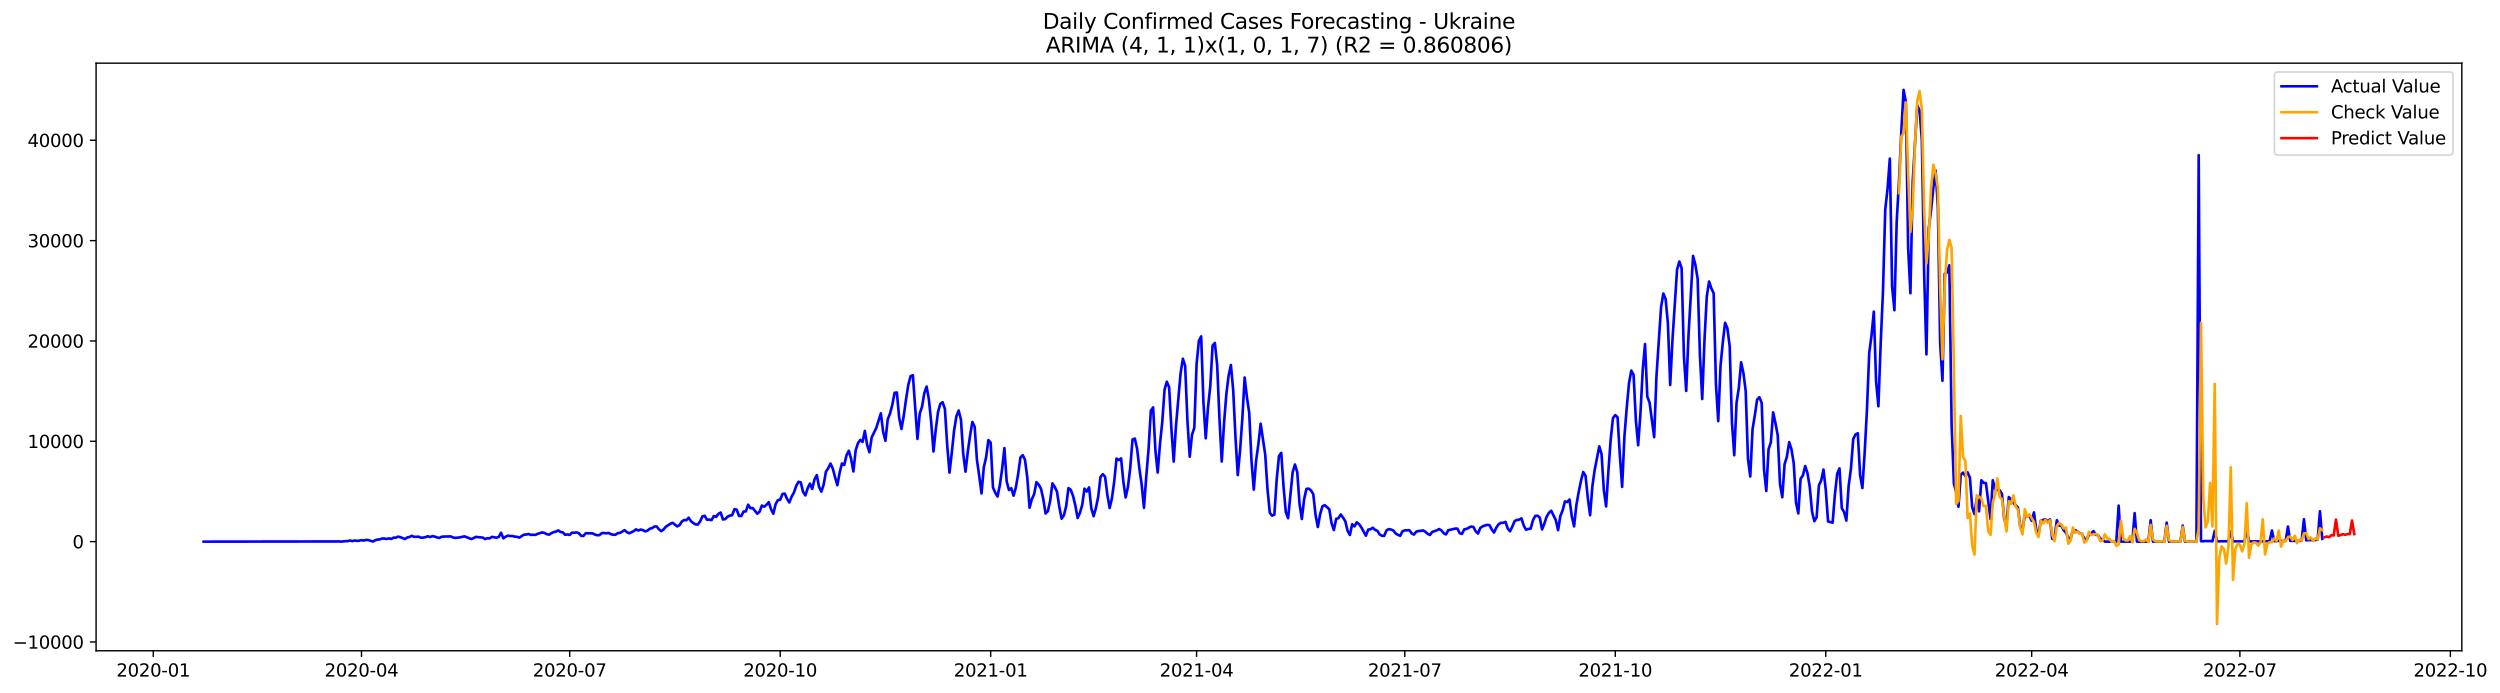 <?xml version="1.0" encoding="utf-8" standalone="no"?>
<!DOCTYPE svg PUBLIC "-//W3C//DTD SVG 1.1//EN"
  "http://www.w3.org/Graphics/SVG/1.1/DTD/svg11.dtd">
<svg xmlns:xlink="http://www.w3.org/1999/xlink" width="1415.208pt" height="392.274pt" viewBox="0 0 1415.208 392.274" xmlns="http://www.w3.org/2000/svg" version="1.1">
 <defs>
  <style type="text/css">*{stroke-linejoin: round; stroke-linecap: butt}</style>
 </defs>
 <g id="figure_1">
  <g id="patch_1">
   <path d="M 0 392.274 
L 1415.208 392.274 
L 1415.208 0 
L 0 0 
z
" style="fill: #ffffff"/>
  </g>
  <g id="axes_1">
   <g id="patch_2">
    <path d="M 54.392 368.396 
L 1393.592 368.396 
L 1393.592 35.755 
L 54.392 35.755 
z
" style="fill: #ffffff"/>
   </g>
   <g id="matplotlib.axis_1">
    <g id="xtick_1">
     <g id="line2d_1">
      <defs>
       <path id="m3afa08ea5e" d="M 0 0 
L 0 3.5 
" style="stroke: #000000; stroke-width: 0.8"/>
      </defs>
      <g>
       <use xlink:href="#m3afa08ea5e" x="86.771" y="368.396" style="stroke: #000000; stroke-width: 0.8"/>
      </g>
     </g>
     <g id="text_1">
      <!-- 2020-01 -->
      <g transform="translate(65.88 382.994)scale(0.1 -0.1)">
       <defs>
        <path id="DejaVuSans-32" d="M 1228 531 
L 3431 531 
L 3431 0 
L 469 0 
L 469 531 
Q 828 903 1448 1529 
Q 2069 2156 2228 2338 
Q 2531 2678 2651 2914 
Q 2772 3150 2772 3378 
Q 2772 3750 2511 3984 
Q 2250 4219 1831 4219 
Q 1534 4219 1204 4116 
Q 875 4013 500 3803 
L 500 4441 
Q 881 4594 1212 4672 
Q 1544 4750 1819 4750 
Q 2544 4750 2975 4387 
Q 3406 4025 3406 3419 
Q 3406 3131 3298 2873 
Q 3191 2616 2906 2266 
Q 2828 2175 2409 1742 
Q 1991 1309 1228 531 
z
" transform="scale(0.016)"/>
        <path id="DejaVuSans-30" d="M 2034 4250 
Q 1547 4250 1301 3770 
Q 1056 3291 1056 2328 
Q 1056 1369 1301 889 
Q 1547 409 2034 409 
Q 2525 409 2770 889 
Q 3016 1369 3016 2328 
Q 3016 3291 2770 3770 
Q 2525 4250 2034 4250 
z
M 2034 4750 
Q 2819 4750 3233 4129 
Q 3647 3509 3647 2328 
Q 3647 1150 3233 529 
Q 2819 -91 2034 -91 
Q 1250 -91 836 529 
Q 422 1150 422 2328 
Q 422 3509 836 4129 
Q 1250 4750 2034 4750 
z
" transform="scale(0.016)"/>
        <path id="DejaVuSans-2d" d="M 313 2009 
L 1997 2009 
L 1997 1497 
L 313 1497 
L 313 2009 
z
" transform="scale(0.016)"/>
        <path id="DejaVuSans-31" d="M 794 531 
L 1825 531 
L 1825 4091 
L 703 3866 
L 703 4441 
L 1819 4666 
L 2450 4666 
L 2450 531 
L 3481 531 
L 3481 0 
L 794 0 
L 794 531 
z
" transform="scale(0.016)"/>
       </defs>
       <use xlink:href="#DejaVuSans-32"/>
       <use xlink:href="#DejaVuSans-30" x="63.623"/>
       <use xlink:href="#DejaVuSans-32" x="127.246"/>
       <use xlink:href="#DejaVuSans-30" x="190.869"/>
       <use xlink:href="#DejaVuSans-2d" x="254.492"/>
       <use xlink:href="#DejaVuSans-30" x="290.576"/>
       <use xlink:href="#DejaVuSans-31" x="354.199"/>
      </g>
     </g>
    </g>
    <g id="xtick_2">
     <g id="line2d_2">
      <g>
       <use xlink:href="#m3afa08ea5e" x="204.631" y="368.396" style="stroke: #000000; stroke-width: 0.8"/>
      </g>
     </g>
     <g id="text_2">
      <!-- 2020-04 -->
      <g transform="translate(183.74 382.994)scale(0.1 -0.1)">
       <defs>
        <path id="DejaVuSans-34" d="M 2419 4116 
L 825 1625 
L 2419 1625 
L 2419 4116 
z
M 2253 4666 
L 3047 4666 
L 3047 1625 
L 3713 1625 
L 3713 1100 
L 3047 1100 
L 3047 0 
L 2419 0 
L 2419 1100 
L 313 1100 
L 313 1709 
L 2253 4666 
z
" transform="scale(0.016)"/>
       </defs>
       <use xlink:href="#DejaVuSans-32"/>
       <use xlink:href="#DejaVuSans-30" x="63.623"/>
       <use xlink:href="#DejaVuSans-32" x="127.246"/>
       <use xlink:href="#DejaVuSans-30" x="190.869"/>
       <use xlink:href="#DejaVuSans-2d" x="254.492"/>
       <use xlink:href="#DejaVuSans-30" x="290.576"/>
       <use xlink:href="#DejaVuSans-34" x="354.199"/>
      </g>
     </g>
    </g>
    <g id="xtick_3">
     <g id="line2d_3">
      <g>
       <use xlink:href="#m3afa08ea5e" x="322.491" y="368.396" style="stroke: #000000; stroke-width: 0.8"/>
      </g>
     </g>
     <g id="text_3">
      <!-- 2020-07 -->
      <g transform="translate(301.6 382.994)scale(0.1 -0.1)">
       <defs>
        <path id="DejaVuSans-37" d="M 525 4666 
L 3525 4666 
L 3525 4397 
L 1831 0 
L 1172 0 
L 2766 4134 
L 525 4134 
L 525 4666 
z
" transform="scale(0.016)"/>
       </defs>
       <use xlink:href="#DejaVuSans-32"/>
       <use xlink:href="#DejaVuSans-30" x="63.623"/>
       <use xlink:href="#DejaVuSans-32" x="127.246"/>
       <use xlink:href="#DejaVuSans-30" x="190.869"/>
       <use xlink:href="#DejaVuSans-2d" x="254.492"/>
       <use xlink:href="#DejaVuSans-30" x="290.576"/>
       <use xlink:href="#DejaVuSans-37" x="354.199"/>
      </g>
     </g>
    </g>
    <g id="xtick_4">
     <g id="line2d_4">
      <g>
       <use xlink:href="#m3afa08ea5e" x="441.646" y="368.396" style="stroke: #000000; stroke-width: 0.8"/>
      </g>
     </g>
     <g id="text_4">
      <!-- 2020-10 -->
      <g transform="translate(420.755 382.994)scale(0.1 -0.1)">
       <use xlink:href="#DejaVuSans-32"/>
       <use xlink:href="#DejaVuSans-30" x="63.623"/>
       <use xlink:href="#DejaVuSans-32" x="127.246"/>
       <use xlink:href="#DejaVuSans-30" x="190.869"/>
       <use xlink:href="#DejaVuSans-2d" x="254.492"/>
       <use xlink:href="#DejaVuSans-31" x="290.576"/>
       <use xlink:href="#DejaVuSans-30" x="354.199"/>
      </g>
     </g>
    </g>
    <g id="xtick_5">
     <g id="line2d_5">
      <g>
       <use xlink:href="#m3afa08ea5e" x="560.801" y="368.396" style="stroke: #000000; stroke-width: 0.8"/>
      </g>
     </g>
     <g id="text_5">
      <!-- 2021-01 -->
      <g transform="translate(539.91 382.994)scale(0.1 -0.1)">
       <use xlink:href="#DejaVuSans-32"/>
       <use xlink:href="#DejaVuSans-30" x="63.623"/>
       <use xlink:href="#DejaVuSans-32" x="127.246"/>
       <use xlink:href="#DejaVuSans-31" x="190.869"/>
       <use xlink:href="#DejaVuSans-2d" x="254.492"/>
       <use xlink:href="#DejaVuSans-30" x="290.576"/>
       <use xlink:href="#DejaVuSans-31" x="354.199"/>
      </g>
     </g>
    </g>
    <g id="xtick_6">
     <g id="line2d_6">
      <g>
       <use xlink:href="#m3afa08ea5e" x="677.366" y="368.396" style="stroke: #000000; stroke-width: 0.8"/>
      </g>
     </g>
     <g id="text_6">
      <!-- 2021-04 -->
      <g transform="translate(656.475 382.994)scale(0.1 -0.1)">
       <use xlink:href="#DejaVuSans-32"/>
       <use xlink:href="#DejaVuSans-30" x="63.623"/>
       <use xlink:href="#DejaVuSans-32" x="127.246"/>
       <use xlink:href="#DejaVuSans-31" x="190.869"/>
       <use xlink:href="#DejaVuSans-2d" x="254.492"/>
       <use xlink:href="#DejaVuSans-30" x="290.576"/>
       <use xlink:href="#DejaVuSans-34" x="354.199"/>
      </g>
     </g>
    </g>
    <g id="xtick_7">
     <g id="line2d_7">
      <g>
       <use xlink:href="#m3afa08ea5e" x="795.226" y="368.396" style="stroke: #000000; stroke-width: 0.8"/>
      </g>
     </g>
     <g id="text_7">
      <!-- 2021-07 -->
      <g transform="translate(774.335 382.994)scale(0.1 -0.1)">
       <use xlink:href="#DejaVuSans-32"/>
       <use xlink:href="#DejaVuSans-30" x="63.623"/>
       <use xlink:href="#DejaVuSans-32" x="127.246"/>
       <use xlink:href="#DejaVuSans-31" x="190.869"/>
       <use xlink:href="#DejaVuSans-2d" x="254.492"/>
       <use xlink:href="#DejaVuSans-30" x="290.576"/>
       <use xlink:href="#DejaVuSans-37" x="354.199"/>
      </g>
     </g>
    </g>
    <g id="xtick_8">
     <g id="line2d_8">
      <g>
       <use xlink:href="#m3afa08ea5e" x="914.381" y="368.396" style="stroke: #000000; stroke-width: 0.8"/>
      </g>
     </g>
     <g id="text_8">
      <!-- 2021-10 -->
      <g transform="translate(893.49 382.994)scale(0.1 -0.1)">
       <use xlink:href="#DejaVuSans-32"/>
       <use xlink:href="#DejaVuSans-30" x="63.623"/>
       <use xlink:href="#DejaVuSans-32" x="127.246"/>
       <use xlink:href="#DejaVuSans-31" x="190.869"/>
       <use xlink:href="#DejaVuSans-2d" x="254.492"/>
       <use xlink:href="#DejaVuSans-31" x="290.576"/>
       <use xlink:href="#DejaVuSans-30" x="354.199"/>
      </g>
     </g>
    </g>
    <g id="xtick_9">
     <g id="line2d_9">
      <g>
       <use xlink:href="#m3afa08ea5e" x="1033.536" y="368.396" style="stroke: #000000; stroke-width: 0.8"/>
      </g>
     </g>
     <g id="text_9">
      <!-- 2022-01 -->
      <g transform="translate(1012.645 382.994)scale(0.1 -0.1)">
       <use xlink:href="#DejaVuSans-32"/>
       <use xlink:href="#DejaVuSans-30" x="63.623"/>
       <use xlink:href="#DejaVuSans-32" x="127.246"/>
       <use xlink:href="#DejaVuSans-32" x="190.869"/>
       <use xlink:href="#DejaVuSans-2d" x="254.492"/>
       <use xlink:href="#DejaVuSans-30" x="290.576"/>
       <use xlink:href="#DejaVuSans-31" x="354.199"/>
      </g>
     </g>
    </g>
    <g id="xtick_10">
     <g id="line2d_10">
      <g>
       <use xlink:href="#m3afa08ea5e" x="1150.101" y="368.396" style="stroke: #000000; stroke-width: 0.8"/>
      </g>
     </g>
     <g id="text_10">
      <!-- 2022-04 -->
      <g transform="translate(1129.21 382.994)scale(0.1 -0.1)">
       <use xlink:href="#DejaVuSans-32"/>
       <use xlink:href="#DejaVuSans-30" x="63.623"/>
       <use xlink:href="#DejaVuSans-32" x="127.246"/>
       <use xlink:href="#DejaVuSans-32" x="190.869"/>
       <use xlink:href="#DejaVuSans-2d" x="254.492"/>
       <use xlink:href="#DejaVuSans-30" x="290.576"/>
       <use xlink:href="#DejaVuSans-34" x="354.199"/>
      </g>
     </g>
    </g>
    <g id="xtick_11">
     <g id="line2d_11">
      <g>
       <use xlink:href="#m3afa08ea5e" x="1267.961" y="368.396" style="stroke: #000000; stroke-width: 0.8"/>
      </g>
     </g>
     <g id="text_11">
      <!-- 2022-07 -->
      <g transform="translate(1247.07 382.994)scale(0.1 -0.1)">
       <use xlink:href="#DejaVuSans-32"/>
       <use xlink:href="#DejaVuSans-30" x="63.623"/>
       <use xlink:href="#DejaVuSans-32" x="127.246"/>
       <use xlink:href="#DejaVuSans-32" x="190.869"/>
       <use xlink:href="#DejaVuSans-2d" x="254.492"/>
       <use xlink:href="#DejaVuSans-30" x="290.576"/>
       <use xlink:href="#DejaVuSans-37" x="354.199"/>
      </g>
     </g>
    </g>
    <g id="xtick_12">
     <g id="line2d_12">
      <g>
       <use xlink:href="#m3afa08ea5e" x="1387.116" y="368.396" style="stroke: #000000; stroke-width: 0.8"/>
      </g>
     </g>
     <g id="text_12">
      <!-- 2022-10 -->
      <g transform="translate(1366.225 382.994)scale(0.1 -0.1)">
       <use xlink:href="#DejaVuSans-32"/>
       <use xlink:href="#DejaVuSans-30" x="63.623"/>
       <use xlink:href="#DejaVuSans-32" x="127.246"/>
       <use xlink:href="#DejaVuSans-32" x="190.869"/>
       <use xlink:href="#DejaVuSans-2d" x="254.492"/>
       <use xlink:href="#DejaVuSans-31" x="290.576"/>
       <use xlink:href="#DejaVuSans-30" x="354.199"/>
      </g>
     </g>
    </g>
   </g>
   <g id="matplotlib.axis_2">
    <g id="ytick_1">
     <g id="line2d_13">
      <defs>
       <path id="m41de163607" d="M 0 0 
L -3.5 0 
" style="stroke: #000000; stroke-width: 0.8"/>
      </defs>
      <g>
       <use xlink:href="#m41de163607" x="54.392" y="363.414" style="stroke: #000000; stroke-width: 0.8"/>
      </g>
     </g>
     <g id="text_13">
      <!-- −10000 -->
      <g transform="translate(7.2 367.213)scale(0.1 -0.1)">
       <defs>
        <path id="DejaVuSans-2212" d="M 678 2272 
L 4684 2272 
L 4684 1741 
L 678 1741 
L 678 2272 
z
" transform="scale(0.016)"/>
       </defs>
       <use xlink:href="#DejaVuSans-2212"/>
       <use xlink:href="#DejaVuSans-31" x="83.789"/>
       <use xlink:href="#DejaVuSans-30" x="147.412"/>
       <use xlink:href="#DejaVuSans-30" x="211.035"/>
       <use xlink:href="#DejaVuSans-30" x="274.658"/>
       <use xlink:href="#DejaVuSans-30" x="338.281"/>
      </g>
     </g>
    </g>
    <g id="ytick_2">
     <g id="line2d_14">
      <g>
       <use xlink:href="#m41de163607" x="54.392" y="306.612" style="stroke: #000000; stroke-width: 0.8"/>
      </g>
     </g>
     <g id="text_14">
      <!-- 0 -->
      <g transform="translate(41.03 310.411)scale(0.1 -0.1)">
       <use xlink:href="#DejaVuSans-30"/>
      </g>
     </g>
    </g>
    <g id="ytick_3">
     <g id="line2d_15">
      <g>
       <use xlink:href="#m41de163607" x="54.392" y="249.809" style="stroke: #000000; stroke-width: 0.8"/>
      </g>
     </g>
     <g id="text_15">
      <!-- 10000 -->
      <g transform="translate(15.58 253.608)scale(0.1 -0.1)">
       <use xlink:href="#DejaVuSans-31"/>
       <use xlink:href="#DejaVuSans-30" x="63.623"/>
       <use xlink:href="#DejaVuSans-30" x="127.246"/>
       <use xlink:href="#DejaVuSans-30" x="190.869"/>
       <use xlink:href="#DejaVuSans-30" x="254.492"/>
      </g>
     </g>
    </g>
    <g id="ytick_4">
     <g id="line2d_16">
      <g>
       <use xlink:href="#m41de163607" x="54.392" y="193.007" style="stroke: #000000; stroke-width: 0.8"/>
      </g>
     </g>
     <g id="text_16">
      <!-- 20000 -->
      <g transform="translate(15.58 196.806)scale(0.1 -0.1)">
       <use xlink:href="#DejaVuSans-32"/>
       <use xlink:href="#DejaVuSans-30" x="63.623"/>
       <use xlink:href="#DejaVuSans-30" x="127.246"/>
       <use xlink:href="#DejaVuSans-30" x="190.869"/>
       <use xlink:href="#DejaVuSans-30" x="254.492"/>
      </g>
     </g>
    </g>
    <g id="ytick_5">
     <g id="line2d_17">
      <g>
       <use xlink:href="#m41de163607" x="54.392" y="136.204" style="stroke: #000000; stroke-width: 0.8"/>
      </g>
     </g>
     <g id="text_17">
      <!-- 30000 -->
      <g transform="translate(15.58 140.003)scale(0.1 -0.1)">
       <defs>
        <path id="DejaVuSans-33" d="M 2597 2516 
Q 3050 2419 3304 2112 
Q 3559 1806 3559 1356 
Q 3559 666 3084 287 
Q 2609 -91 1734 -91 
Q 1441 -91 1130 -33 
Q 819 25 488 141 
L 488 750 
Q 750 597 1062 519 
Q 1375 441 1716 441 
Q 2309 441 2620 675 
Q 2931 909 2931 1356 
Q 2931 1769 2642 2001 
Q 2353 2234 1838 2234 
L 1294 2234 
L 1294 2753 
L 1863 2753 
Q 2328 2753 2575 2939 
Q 2822 3125 2822 3475 
Q 2822 3834 2567 4026 
Q 2313 4219 1838 4219 
Q 1578 4219 1281 4162 
Q 984 4106 628 3988 
L 628 4550 
Q 988 4650 1302 4700 
Q 1616 4750 1894 4750 
Q 2613 4750 3031 4423 
Q 3450 4097 3450 3541 
Q 3450 3153 3228 2886 
Q 3006 2619 2597 2516 
z
" transform="scale(0.016)"/>
       </defs>
       <use xlink:href="#DejaVuSans-33"/>
       <use xlink:href="#DejaVuSans-30" x="63.623"/>
       <use xlink:href="#DejaVuSans-30" x="127.246"/>
       <use xlink:href="#DejaVuSans-30" x="190.869"/>
       <use xlink:href="#DejaVuSans-30" x="254.492"/>
      </g>
     </g>
    </g>
    <g id="ytick_6">
     <g id="line2d_18">
      <g>
       <use xlink:href="#m41de163607" x="54.392" y="79.402" style="stroke: #000000; stroke-width: 0.8"/>
      </g>
     </g>
     <g id="text_18">
      <!-- 40000 -->
      <g transform="translate(15.58 83.201)scale(0.1 -0.1)">
       <use xlink:href="#DejaVuSans-34"/>
       <use xlink:href="#DejaVuSans-30" x="63.623"/>
       <use xlink:href="#DejaVuSans-30" x="127.246"/>
       <use xlink:href="#DejaVuSans-30" x="190.869"/>
       <use xlink:href="#DejaVuSans-30" x="254.492"/>
      </g>
     </g>
    </g>
   </g>
   <g id="line2d_19">
    <path d="M 115.265 306.612 
L 190.384 306.509 
L 191.68 306.464 
L 192.975 306.612 
L 195.565 306.339 
L 196.86 306.322 
L 198.155 305.964 
L 199.451 306.35 
L 200.746 305.936 
L 202.041 306.197 
L 203.336 306.061 
L 204.631 305.765 
L 205.926 306.027 
L 207.222 305.618 
L 208.517 305.743 
L 211.107 306.549 
L 212.402 305.799 
L 213.697 305.442 
L 214.993 305.339 
L 216.288 304.845 
L 217.583 304.862 
L 218.878 305.101 
L 220.173 304.766 
L 221.468 305.078 
L 222.764 304.385 
L 224.059 304.357 
L 225.354 303.766 
L 226.649 304.09 
L 229.239 305.129 
L 230.535 304.254 
L 231.83 303.959 
L 233.125 303.329 
L 234.42 303.902 
L 237.01 303.817 
L 238.306 304.385 
L 239.601 304.334 
L 240.896 304.022 
L 242.191 303.544 
L 243.486 304.027 
L 244.781 303.488 
L 246.077 303.76 
L 247.372 304.237 
L 248.667 304.533 
L 249.962 303.845 
L 251.257 303.732 
L 253.848 303.686 
L 255.143 303.647 
L 256.438 304.249 
L 257.733 304.482 
L 260.323 304.215 
L 262.914 303.613 
L 266.799 305.135 
L 268.094 304.601 
L 269.389 303.908 
L 270.685 304.101 
L 273.275 304.306 
L 274.57 305.141 
L 275.865 304.686 
L 277.16 304.788 
L 278.456 303.902 
L 281.046 304.379 
L 282.341 303.953 
L 283.636 301.556 
L 284.931 304.72 
L 286.227 303.828 
L 287.522 303.226 
L 288.817 303.425 
L 290.112 303.436 
L 291.407 303.783 
L 292.702 303.897 
L 293.998 304.328 
L 296.588 302.687 
L 297.883 302.584 
L 299.178 302.283 
L 300.473 302.783 
L 301.769 302.721 
L 303.064 302.789 
L 304.359 302.198 
L 306.949 301.375 
L 308.244 301.727 
L 309.54 302.374 
L 310.835 302.664 
L 312.13 301.812 
L 313.425 301.21 
L 314.72 300.92 
L 316.015 300.244 
L 317.311 301.176 
L 318.606 301.363 
L 319.901 302.738 
L 321.196 302.545 
L 322.491 302.806 
L 323.786 301.517 
L 325.082 301.59 
L 326.377 301.369 
L 327.672 301.84 
L 328.967 303.289 
L 330.262 303.38 
L 331.557 301.869 
L 335.443 301.926 
L 336.738 302.601 
L 338.033 302.988 
L 339.328 302.942 
L 340.624 301.795 
L 341.919 301.721 
L 343.214 301.92 
L 344.509 301.687 
L 345.804 302.386 
L 347.099 302.692 
L 348.395 302.709 
L 349.69 301.835 
L 350.985 301.647 
L 353.575 300.114 
L 354.87 301.25 
L 356.165 301.869 
L 358.756 300.659 
L 360.051 299.67 
L 361.346 300.341 
L 362.641 299.767 
L 363.936 300.068 
L 365.232 300.818 
L 366.527 300.369 
L 367.822 299.29 
L 369.117 298.966 
L 370.412 298.074 
L 371.707 298 
L 373.003 299.608 
L 374.298 300.676 
L 375.593 299.733 
L 376.888 298.199 
L 379.478 296.495 
L 380.774 295.944 
L 383.364 297.995 
L 384.659 297.262 
L 385.954 295.223 
L 387.249 294.388 
L 388.545 294.467 
L 389.84 293.042 
L 391.135 295.013 
L 392.43 296.075 
L 393.725 296.87 
L 395.02 296.933 
L 396.316 295.194 
L 397.611 292.36 
L 398.906 291.962 
L 400.201 294.234 
L 401.496 294.104 
L 402.791 294.416 
L 404.087 292.104 
L 405.382 292.599 
L 406.677 290.883 
L 407.972 290.156 
L 409.267 294.087 
L 410.562 293.814 
L 411.858 292.468 
L 413.153 291.86 
L 414.448 291.644 
L 415.743 288.282 
L 417.038 288.52 
L 418.333 292.048 
L 419.629 292.087 
L 420.924 289.577 
L 422.219 289.48 
L 423.514 285.714 
L 424.809 287.696 
L 426.104 287.611 
L 428.695 290.815 
L 429.99 289.628 
L 431.285 286.174 
L 432.58 286.856 
L 433.875 285.794 
L 435.171 284.26 
L 436.466 288.247 
L 437.761 290.821 
L 439.056 285.424 
L 440.351 283.113 
L 441.646 282.874 
L 442.942 279.625 
L 444.237 279.432 
L 445.532 282.397 
L 446.827 284.43 
L 448.122 281.153 
L 449.417 278.852 
L 450.712 275.115 
L 452.008 272.752 
L 453.303 273.093 
L 454.598 278.438 
L 455.893 280.448 
L 457.188 276.444 
L 458.483 273.78 
L 459.779 276.734 
L 461.074 271.366 
L 462.369 268.957 
L 463.664 275.683 
L 464.959 278.29 
L 466.254 274.348 
L 467.55 266.992 
L 468.845 265.032 
L 470.14 262.419 
L 471.435 265.288 
L 472.73 270.224 
L 474.025 274.66 
L 475.321 267.503 
L 476.616 262.363 
L 477.911 263.209 
L 479.206 257.716 
L 480.501 255.16 
L 481.796 259.789 
L 483.092 266.884 
L 484.387 254.831 
L 485.682 250.894 
L 486.977 249.025 
L 488.272 250.178 
L 489.567 243.942 
L 490.863 251.814 
L 492.158 256.012 
L 493.453 247.588 
L 496.043 242.243 
L 498.634 233.99 
L 499.929 244.47 
L 501.224 249.537 
L 502.519 237.443 
L 503.814 234.109 
L 505.109 229.19 
L 506.405 222.351 
L 507.7 222.18 
L 508.995 236.375 
L 510.29 242.84 
L 511.585 235.461 
L 512.88 226.157 
L 514.176 217.869 
L 515.471 212.922 
L 516.766 212.405 
L 519.356 248.457 
L 520.651 234.052 
L 521.947 230.252 
L 523.242 222.476 
L 524.537 218.818 
L 525.832 226.196 
L 527.127 238.858 
L 528.422 255.575 
L 529.718 243.243 
L 531.013 233.126 
L 532.308 228.588 
L 533.603 227.696 
L 534.898 231.524 
L 536.193 252.053 
L 537.489 267.549 
L 538.784 256.398 
L 540.079 243.805 
L 541.374 235.756 
L 542.669 232.394 
L 543.964 237.432 
L 545.259 256.836 
L 546.555 266.975 
L 547.85 255.779 
L 549.145 246.56 
L 550.44 238.869 
L 551.735 241.527 
L 553.03 260.409 
L 554.326 269.417 
L 555.621 279.295 
L 556.916 264.566 
L 558.211 258.875 
L 559.506 249.145 
L 560.801 250.616 
L 562.097 275.933 
L 563.392 278.886 
L 564.687 281.085 
L 565.982 274.66 
L 567.277 265.566 
L 568.572 253.672 
L 569.868 272.542 
L 571.163 277.398 
L 572.458 276.381 
L 573.753 280.568 
L 575.048 275.978 
L 576.343 268.469 
L 577.639 258.983 
L 578.934 257.648 
L 580.229 260.312 
L 581.524 270.269 
L 582.819 287.401 
L 584.114 282.579 
L 585.41 279.75 
L 586.705 272.951 
L 588 274.354 
L 589.295 276.711 
L 590.59 282.516 
L 591.885 290.667 
L 593.181 289.355 
L 594.476 283.59 
L 595.771 273.604 
L 597.066 275.637 
L 598.361 278.404 
L 599.656 286.998 
L 600.952 293.621 
L 602.247 291.667 
L 603.542 286.521 
L 604.837 276.319 
L 606.132 277.262 
L 607.427 280.721 
L 608.723 286.106 
L 610.018 293.229 
L 611.313 290.326 
L 612.608 285.907 
L 613.903 276.654 
L 615.198 278.239 
L 616.494 275.921 
L 617.789 287.804 
L 619.084 292.184 
L 620.379 287.606 
L 621.674 281.136 
L 622.969 270.025 
L 624.265 268.429 
L 625.56 269.843 
L 626.855 280.125 
L 628.15 287.554 
L 629.445 282.039 
L 630.74 272.587 
L 632.036 259.591 
L 633.331 260.409 
L 634.626 259.483 
L 635.921 272.769 
L 637.216 281.585 
L 638.511 275.598 
L 639.807 264.839 
L 641.102 248.792 
L 642.397 248.259 
L 643.692 254.03 
L 644.987 265.237 
L 646.282 274.348 
L 647.577 287.503 
L 648.873 269.804 
L 650.168 254.427 
L 651.463 232.513 
L 652.758 230.633 
L 654.053 254.865 
L 655.348 267.52 
L 656.644 251.343 
L 657.939 238.897 
L 659.234 220.596 
L 660.529 216.086 
L 661.824 219.272 
L 663.119 242.828 
L 664.415 261.272 
L 665.71 240.925 
L 668.3 211.399 
L 669.595 203.083 
L 670.89 207.06 
L 672.186 238.216 
L 673.481 258.511 
L 674.776 246.128 
L 676.071 242.169 
L 677.366 206.179 
L 678.661 192.99 
L 679.957 190.417 
L 681.252 227.895 
L 682.547 248.105 
L 683.842 230.508 
L 685.137 218.369 
L 686.432 195.586 
L 687.728 194.148 
L 689.023 206.713 
L 690.318 237.097 
L 691.613 261.255 
L 692.908 239.534 
L 694.203 223.243 
L 695.499 212.587 
L 696.794 206.628 
L 698.089 220.817 
L 699.384 247.497 
L 700.679 268.952 
L 701.974 255.149 
L 703.27 236.818 
L 704.565 213.7 
L 705.86 224.816 
L 707.155 233.672 
L 708.45 260.84 
L 709.745 277.165 
L 711.041 260.96 
L 712.336 251.462 
L 713.631 239.869 
L 716.221 257.353 
L 717.516 276.978 
L 718.812 290.258 
L 720.107 291.906 
L 721.402 291.309 
L 722.697 271.627 
L 723.992 258.165 
L 725.287 256.393 
L 726.583 275.365 
L 727.878 289.889 
L 729.173 293.354 
L 731.763 267.225 
L 733.058 262.953 
L 734.354 267.31 
L 735.649 285.322 
L 736.944 293.774 
L 738.239 282.635 
L 739.534 276.739 
L 740.829 276.592 
L 742.124 277.586 
L 743.42 279.744 
L 744.715 291.519 
L 746.01 298.336 
L 747.305 291.105 
L 748.6 286.612 
L 749.895 285.953 
L 752.486 288.265 
L 753.781 296.166 
L 755.076 300.045 
L 756.371 293.729 
L 757.666 293.348 
L 758.962 291.235 
L 760.257 293.019 
L 761.552 295.075 
L 762.847 300.505 
L 764.142 302.823 
L 765.437 296.751 
L 766.733 297.972 
L 768.028 295.683 
L 769.323 296.688 
L 770.618 298.523 
L 773.208 303.255 
L 774.504 299.812 
L 775.799 299.608 
L 777.094 298.728 
L 778.389 299.92 
L 779.684 300.483 
L 780.979 302.505 
L 782.275 303.277 
L 783.57 303.357 
L 784.865 300.216 
L 786.16 299.523 
L 787.455 299.773 
L 788.75 300.312 
L 790.046 301.96 
L 791.341 302.766 
L 792.636 303.311 
L 793.931 300.693 
L 795.226 300.25 
L 797.817 300.131 
L 799.112 301.92 
L 800.407 302.624 
L 801.702 300.971 
L 802.997 300.579 
L 804.292 300.511 
L 805.588 300.238 
L 806.883 301.034 
L 808.178 302.187 
L 809.473 302.834 
L 810.768 301.091 
L 813.359 300.233 
L 814.654 299.494 
L 815.949 300.267 
L 817.244 301.857 
L 818.539 302.539 
L 819.834 300.17 
L 823.72 299.239 
L 825.015 299.244 
L 826.31 301.835 
L 827.605 302.215 
L 828.901 299.642 
L 830.196 299.415 
L 832.786 298.035 
L 834.081 298.324 
L 835.376 300.795 
L 836.671 302.045 
L 837.967 298.852 
L 839.262 297.978 
L 840.557 297.478 
L 841.852 297.137 
L 843.147 297.256 
L 844.442 299.716 
L 845.738 301.465 
L 847.033 298.693 
L 848.328 296.756 
L 849.623 296.001 
L 850.918 295.939 
L 852.213 295.444 
L 853.509 299.176 
L 854.804 300.772 
L 856.099 298.097 
L 857.394 294.973 
L 858.689 294.348 
L 859.984 294.172 
L 861.28 293.445 
L 862.575 297.58 
L 863.87 299.858 
L 865.165 299.426 
L 866.46 299.279 
L 867.755 294.587 
L 869.051 292.076 
L 870.346 291.911 
L 871.641 293.013 
L 872.936 299.705 
L 874.231 296.416 
L 875.526 292.479 
L 876.822 290.304 
L 878.117 289.122 
L 880.707 294.445 
L 882.002 300.125 
L 883.297 292.059 
L 884.593 288.872 
L 885.888 283.834 
L 887.183 284.186 
L 888.478 282.777 
L 889.773 292.326 
L 891.068 297.966 
L 892.364 285.936 
L 893.659 278.563 
L 894.954 272.246 
L 896.249 267.191 
L 897.544 269.327 
L 898.839 282.005 
L 900.135 291.656 
L 901.43 275.132 
L 902.725 265.987 
L 905.315 252.678 
L 906.61 257.052 
L 907.906 277.472 
L 909.201 286.663 
L 910.496 266.447 
L 911.791 248.645 
L 913.086 236.659 
L 914.381 235.024 
L 915.677 236.199 
L 916.972 257.904 
L 918.267 275.643 
L 919.562 247.02 
L 920.857 230.974 
L 922.152 216.898 
L 923.448 209.78 
L 924.743 212.195 
L 926.038 237.869 
L 927.333 252.053 
L 928.628 234.064 
L 929.923 209.479 
L 931.218 194.762 
L 932.514 224.487 
L 933.809 227.997 
L 936.399 247.452 
L 937.694 212.978 
L 940.285 174.046 
L 941.58 166.19 
L 942.875 169.269 
L 944.17 183.004 
L 945.465 217.903 
L 946.76 192.371 
L 949.351 152.694 
L 950.646 148.053 
L 951.941 151.848 
L 953.236 201.573 
L 954.531 221.311 
L 955.827 189.962 
L 958.417 144.855 
L 959.712 149.803 
L 961.007 157.857 
L 962.302 201.209 
L 963.598 225.89 
L 964.893 192.16 
L 966.188 167.758 
L 967.483 159.368 
L 968.778 163.242 
L 970.073 165.969 
L 971.369 217.472 
L 972.664 238.381 
L 973.959 207.128 
L 975.254 193.694 
L 976.549 182.725 
L 977.844 185.787 
L 979.14 195.995 
L 980.435 239.267 
L 981.73 257.693 
L 983.025 228.077 
L 984.32 219.545 
L 985.615 205.089 
L 986.911 211.172 
L 988.206 221.255 
L 989.501 259.778 
L 990.796 269.724 
L 992.091 242.925 
L 993.386 235.035 
L 994.682 226.162 
L 995.977 224.867 
L 997.272 228.19 
L 998.567 265.651 
L 999.862 277.955 
L 1001.157 254.325 
L 1002.453 250.406 
L 1003.748 233.427 
L 1005.043 239.488 
L 1006.338 246.367 
L 1007.633 274.115 
L 1008.928 281.488 
L 1010.224 262.783 
L 1011.519 258.551 
L 1012.814 250.275 
L 1014.109 254.268 
L 1015.404 262.272 
L 1016.699 284.521 
L 1017.995 290.627 
L 1019.29 270.934 
L 1020.585 269.185 
L 1021.88 263.822 
L 1023.175 267.827 
L 1024.47 275.649 
L 1025.765 289.639 
L 1027.061 295.035 
L 1028.356 292.871 
L 1029.651 274.711 
L 1030.946 272.025 
L 1032.241 265.799 
L 1033.536 277.239 
L 1034.832 295.206 
L 1037.422 295.882 
L 1038.717 279.852 
L 1040.012 268.162 
L 1041.307 265.123 
L 1042.603 287.645 
L 1043.898 289.883 
L 1045.193 294.683 
L 1046.488 275.041 
L 1047.783 265.339 
L 1049.078 248.508 
L 1050.374 245.935 
L 1051.669 245.271 
L 1052.964 268.94 
L 1054.259 276.273 
L 1055.554 256.336 
L 1056.849 231.956 
L 1058.145 199.704 
L 1059.44 189.928 
L 1060.735 176.432 
L 1062.03 215.989 
L 1063.325 229.979 
L 1064.62 194.665 
L 1065.916 164.941 
L 1067.211 118.573 
L 1068.506 106.871 
L 1069.801 89.791 
L 1071.096 162.265 
L 1072.391 175.608 
L 1073.687 125.349 
L 1074.982 102.736 
L 1076.277 75.17 
L 1077.572 50.876 
L 1078.867 57.612 
L 1080.162 140.146 
L 1081.458 166.02 
L 1082.753 102.696 
L 1085.343 59.651 
L 1086.638 62.548 
L 1087.933 79.271 
L 1089.229 155.21 
L 1090.524 200.596 
L 1091.819 129.297 
L 1093.114 119.311 
L 1094.409 106.514 
L 1095.704 96.482 
L 1097 117.187 
L 1098.295 194.438 
L 1099.59 215.54 
L 1100.885 154.949 
L 1102.18 154.273 
L 1103.475 150.189 
L 1104.771 240.357 
L 1106.066 273.871 
L 1107.361 278.534 
L 1108.656 286.839 
L 1109.951 268.741 
L 1111.246 267.537 
L 1112.542 269.486 
L 1113.837 267.412 
L 1115.132 270.429 
L 1116.427 287.123 
L 1117.722 291.008 
L 1119.017 282.005 
L 1120.312 289.446 
L 1121.608 271.894 
L 1122.903 273.337 
L 1124.198 273.473 
L 1126.788 293.797 
L 1128.083 271.849 
L 1129.379 276.91 
L 1130.674 277.393 
L 1131.969 277.466 
L 1133.264 279.557 
L 1134.559 293.894 
L 1135.854 296.779 
L 1137.15 281.38 
L 1138.445 282.635 
L 1139.74 284.714 
L 1142.33 287.265 
L 1143.625 297.938 
L 1144.921 299.591 
L 1146.216 291.644 
L 1147.511 292.269 
L 1148.806 292.082 
L 1150.101 294.791 
L 1151.396 290.054 
L 1152.692 299.881 
L 1153.987 302.312 
L 1155.282 294.689 
L 1157.872 293.967 
L 1159.167 295.109 
L 1160.463 294.019 
L 1161.758 305.095 
L 1163.053 304.243 
L 1164.348 294.484 
L 1165.643 297.495 
L 1166.938 297.665 
L 1168.234 300.17 
L 1169.529 301.647 
L 1170.824 304.413 
L 1172.119 304.885 
L 1173.414 300.466 
L 1174.709 300.114 
L 1176.005 300.812 
L 1177.3 301.994 
L 1178.595 302.249 
L 1179.89 304.902 
L 1181.185 305.339 
L 1182.48 302.891 
L 1183.776 301.999 
L 1185.071 300.619 
L 1186.366 302.749 
L 1187.661 302.908 
L 1188.956 304.913 
L 1190.251 305.476 
L 1191.547 306.612 
L 1198.022 306.612 
L 1199.318 286.22 
L 1200.613 306.612 
L 1207.089 306.612 
L 1208.384 290.474 
L 1209.679 306.612 
L 1216.155 306.612 
L 1217.45 294.501 
L 1218.745 306.612 
L 1225.221 306.612 
L 1226.516 295.842 
L 1227.811 306.612 
L 1234.287 306.612 
L 1235.582 297.523 
L 1236.877 306.612 
L 1243.353 306.612 
L 1244.648 87.843 
L 1245.943 306.339 
L 1247.239 306.413 
L 1248.534 306.248 
L 1249.829 306.328 
L 1251.124 306.254 
L 1252.419 306.43 
L 1253.714 300.505 
L 1255.01 306.464 
L 1258.895 306.384 
L 1261.485 306.396 
L 1262.781 300.806 
L 1264.076 306.453 
L 1270.552 306.458 
L 1271.847 300.091 
L 1273.142 306.475 
L 1282.208 306.407 
L 1284.798 306.379 
L 1286.094 300.295 
L 1287.389 306.299 
L 1288.684 306.288 
L 1289.979 306.163 
L 1292.569 306.305 
L 1293.865 306.174 
L 1295.16 298.069 
L 1296.455 306.163 
L 1301.636 306.197 
L 1302.931 305.998 
L 1304.226 293.95 
L 1305.521 305.879 
L 1306.816 305.72 
L 1310.702 305.737 
L 1311.997 305.498 
L 1313.292 289.423 
L 1314.587 305.027 
L 1314.587 305.027 
" clip-path="url(#paaf5a131b9)" style="fill: none; stroke: #0000ff; stroke-width: 1.5; stroke-linecap: square"/>
   </g>
   <g id="line2d_20">
    <path d="M 1074.982 109.34 
L 1076.277 77.39 
L 1077.572 75.441 
L 1078.867 57.964 
L 1080.162 97.303 
L 1081.458 131.287 
L 1082.753 117.457 
L 1084.048 81.515 
L 1085.343 57.275 
L 1086.638 51.572 
L 1087.933 62.031 
L 1089.229 118.534 
L 1090.524 149.095 
L 1091.819 134.555 
L 1093.114 106.681 
L 1094.409 93.238 
L 1095.704 98.285 
L 1097 106.318 
L 1098.295 162.877 
L 1099.59 203.372 
L 1100.885 161.428 
L 1102.18 141.711 
L 1103.475 135.749 
L 1104.771 140.354 
L 1106.066 208.726 
L 1107.361 285.302 
L 1108.656 283.534 
L 1109.951 235.479 
L 1111.246 258.696 
L 1112.542 260.687 
L 1113.837 293.279 
L 1115.132 290.778 
L 1116.427 308.717 
L 1117.722 313.963 
L 1119.017 280.334 
L 1121.608 282.139 
L 1122.903 286.497 
L 1124.198 286.375 
L 1125.493 300.639 
L 1126.788 302.788 
L 1128.083 284.625 
L 1129.379 279.797 
L 1130.674 270.794 
L 1131.969 281.356 
L 1133.264 282.485 
L 1134.559 292.635 
L 1135.854 300.884 
L 1137.15 283.728 
L 1138.445 285.348 
L 1139.74 280.431 
L 1141.035 286.778 
L 1142.33 288.453 
L 1143.625 298.737 
L 1144.921 302.505 
L 1146.216 288.232 
L 1147.511 292.505 
L 1148.806 291.217 
L 1151.396 295.444 
L 1152.692 301.728 
L 1153.987 303.983 
L 1155.282 294.61 
L 1156.577 296.332 
L 1157.872 294.265 
L 1159.167 296.006 
L 1160.463 294.513 
L 1161.758 302.605 
L 1163.053 306.315 
L 1164.348 297.635 
L 1165.643 296.088 
L 1166.938 296.989 
L 1168.234 299.15 
L 1169.529 298.627 
L 1170.824 307.799 
L 1172.119 306.046 
L 1173.414 298.565 
L 1174.709 301.547 
L 1176.005 300.911 
L 1177.3 302.154 
L 1178.595 302.038 
L 1179.89 307.117 
L 1181.185 306.242 
L 1182.48 301.06 
L 1183.776 302.887 
L 1185.071 302.486 
L 1186.366 302.341 
L 1187.661 302.873 
L 1188.956 306.439 
L 1190.251 305.949 
L 1191.547 302.432 
L 1192.842 304.926 
L 1194.137 305.033 
L 1195.432 306.648 
L 1196.727 306.253 
L 1198.022 308.979 
L 1199.318 308.195 
L 1200.613 294.713 
L 1201.908 304.572 
L 1203.203 305.906 
L 1204.498 305.993 
L 1205.793 303.518 
L 1207.089 306.971 
L 1208.384 299.369 
L 1209.679 301.697 
L 1210.974 305.782 
L 1212.269 306.323 
L 1213.564 306.383 
L 1214.859 305.35 
L 1216.155 306.823 
L 1217.45 297.094 
L 1218.745 305.241 
L 1220.04 306.405 
L 1222.63 306.588 
L 1223.926 306.267 
L 1225.221 306.771 
L 1226.516 297.58 
L 1227.811 305.675 
L 1229.106 306.457 
L 1231.697 306.573 
L 1232.992 306.371 
L 1234.287 306.665 
L 1235.582 298.297 
L 1236.877 306.192 
L 1238.172 306.543 
L 1240.763 306.595 
L 1242.058 306.504 
L 1243.353 306.638 
L 1244.648 299.278 
L 1245.943 182.703 
L 1247.239 282.163 
L 1248.534 298.545 
L 1249.829 295.156 
L 1251.124 273.45 
L 1252.419 298.008 
L 1253.714 217.304 
L 1255.01 353.276 
L 1256.305 315.589 
L 1257.6 309.316 
L 1258.895 310.706 
L 1260.19 318.983 
L 1261.485 309.669 
L 1262.781 264.565 
L 1264.076 328.319 
L 1265.371 310.738 
L 1266.666 307.81 
L 1267.961 308.38 
L 1269.256 312.141 
L 1270.552 307.909 
L 1271.847 284.872 
L 1273.142 315.685 
L 1274.437 308.267 
L 1275.732 307.03 
L 1277.027 307.223 
L 1278.323 308.829 
L 1279.618 307.052 
L 1280.913 293.958 
L 1282.208 313.864 
L 1283.503 307.862 
L 1284.798 306.87 
L 1286.094 307.015 
L 1287.389 304.806 
L 1288.684 306.147 
L 1289.979 300.355 
L 1291.274 309.393 
L 1292.569 306.016 
L 1293.865 306.257 
L 1295.16 304.116 
L 1296.455 303.672 
L 1297.75 305.735 
L 1299.045 303.245 
L 1300.34 307.45 
L 1301.636 305.592 
L 1302.931 306.001 
L 1304.226 301.949 
L 1305.521 301.814 
L 1306.816 305.153 
L 1308.111 304.266 
L 1309.407 306.172 
L 1310.702 304.742 
L 1311.997 305.414 
L 1313.292 299.011 
L 1314.587 300.092 
L 1314.587 300.092 
" clip-path="url(#paaf5a131b9)" style="fill: none; stroke: #ffa500; stroke-width: 1.5; stroke-linecap: square"/>
   </g>
   <g id="line2d_21">
    <path d="M 1315.882 304.13 
L 1317.177 303.69 
L 1318.473 304.086 
L 1319.768 302.959 
L 1321.063 303.132 
L 1322.358 294.136 
L 1323.653 303.263 
L 1324.948 302.936 
L 1326.244 302.376 
L 1327.539 302.76 
L 1328.834 302.335 
L 1330.129 302.36 
L 1331.424 294.68 
L 1332.719 302.334 
" clip-path="url(#paaf5a131b9)" style="fill: none; stroke: #ff0000; stroke-width: 1.5; stroke-linecap: square"/>
   </g>
   <g id="patch_3">
    <path d="M 54.392 368.396 
L 54.392 35.755 
" style="fill: none; stroke: #000000; stroke-width: 0.8; stroke-linejoin: miter; stroke-linecap: square"/>
   </g>
   <g id="patch_4">
    <path d="M 1393.592 368.396 
L 1393.592 35.755 
" style="fill: none; stroke: #000000; stroke-width: 0.8; stroke-linejoin: miter; stroke-linecap: square"/>
   </g>
   <g id="patch_5">
    <path d="M 54.392 368.396 
L 1393.592 368.396 
" style="fill: none; stroke: #000000; stroke-width: 0.8; stroke-linejoin: miter; stroke-linecap: square"/>
   </g>
   <g id="patch_6">
    <path d="M 54.392 35.755 
L 1393.592 35.755 
" style="fill: none; stroke: #000000; stroke-width: 0.8; stroke-linejoin: miter; stroke-linecap: square"/>
   </g>
   <g id="text_19">
    <!-- Daily Confirmed Cases Forecasting - Ukraine -->
    <g transform="translate(590.322 16.318)scale(0.12 -0.12)">
     <defs>
      <path id="DejaVuSans-44" d="M 1259 4147 
L 1259 519 
L 2022 519 
Q 2988 519 3436 956 
Q 3884 1394 3884 2338 
Q 3884 3275 3436 3711 
Q 2988 4147 2022 4147 
L 1259 4147 
z
M 628 4666 
L 1925 4666 
Q 3281 4666 3915 4102 
Q 4550 3538 4550 2338 
Q 4550 1131 3912 565 
Q 3275 0 1925 0 
L 628 0 
L 628 4666 
z
" transform="scale(0.016)"/>
      <path id="DejaVuSans-61" d="M 2194 1759 
Q 1497 1759 1228 1600 
Q 959 1441 959 1056 
Q 959 750 1161 570 
Q 1363 391 1709 391 
Q 2188 391 2477 730 
Q 2766 1069 2766 1631 
L 2766 1759 
L 2194 1759 
z
M 3341 1997 
L 3341 0 
L 2766 0 
L 2766 531 
Q 2569 213 2275 61 
Q 1981 -91 1556 -91 
Q 1019 -91 701 211 
Q 384 513 384 1019 
Q 384 1609 779 1909 
Q 1175 2209 1959 2209 
L 2766 2209 
L 2766 2266 
Q 2766 2663 2505 2880 
Q 2244 3097 1772 3097 
Q 1472 3097 1187 3025 
Q 903 2953 641 2809 
L 641 3341 
Q 956 3463 1253 3523 
Q 1550 3584 1831 3584 
Q 2591 3584 2966 3190 
Q 3341 2797 3341 1997 
z
" transform="scale(0.016)"/>
      <path id="DejaVuSans-69" d="M 603 3500 
L 1178 3500 
L 1178 0 
L 603 0 
L 603 3500 
z
M 603 4863 
L 1178 4863 
L 1178 4134 
L 603 4134 
L 603 4863 
z
" transform="scale(0.016)"/>
      <path id="DejaVuSans-6c" d="M 603 4863 
L 1178 4863 
L 1178 0 
L 603 0 
L 603 4863 
z
" transform="scale(0.016)"/>
      <path id="DejaVuSans-79" d="M 2059 -325 
Q 1816 -950 1584 -1140 
Q 1353 -1331 966 -1331 
L 506 -1331 
L 506 -850 
L 844 -850 
Q 1081 -850 1212 -737 
Q 1344 -625 1503 -206 
L 1606 56 
L 191 3500 
L 800 3500 
L 1894 763 
L 2988 3500 
L 3597 3500 
L 2059 -325 
z
" transform="scale(0.016)"/>
      <path id="DejaVuSans-20" transform="scale(0.016)"/>
      <path id="DejaVuSans-43" d="M 4122 4306 
L 4122 3641 
Q 3803 3938 3442 4084 
Q 3081 4231 2675 4231 
Q 1875 4231 1450 3742 
Q 1025 3253 1025 2328 
Q 1025 1406 1450 917 
Q 1875 428 2675 428 
Q 3081 428 3442 575 
Q 3803 722 4122 1019 
L 4122 359 
Q 3791 134 3420 21 
Q 3050 -91 2638 -91 
Q 1578 -91 968 557 
Q 359 1206 359 2328 
Q 359 3453 968 4101 
Q 1578 4750 2638 4750 
Q 3056 4750 3426 4639 
Q 3797 4528 4122 4306 
z
" transform="scale(0.016)"/>
      <path id="DejaVuSans-6f" d="M 1959 3097 
Q 1497 3097 1228 2736 
Q 959 2375 959 1747 
Q 959 1119 1226 758 
Q 1494 397 1959 397 
Q 2419 397 2687 759 
Q 2956 1122 2956 1747 
Q 2956 2369 2687 2733 
Q 2419 3097 1959 3097 
z
M 1959 3584 
Q 2709 3584 3137 3096 
Q 3566 2609 3566 1747 
Q 3566 888 3137 398 
Q 2709 -91 1959 -91 
Q 1206 -91 779 398 
Q 353 888 353 1747 
Q 353 2609 779 3096 
Q 1206 3584 1959 3584 
z
" transform="scale(0.016)"/>
      <path id="DejaVuSans-6e" d="M 3513 2113 
L 3513 0 
L 2938 0 
L 2938 2094 
Q 2938 2591 2744 2837 
Q 2550 3084 2163 3084 
Q 1697 3084 1428 2787 
Q 1159 2491 1159 1978 
L 1159 0 
L 581 0 
L 581 3500 
L 1159 3500 
L 1159 2956 
Q 1366 3272 1645 3428 
Q 1925 3584 2291 3584 
Q 2894 3584 3203 3211 
Q 3513 2838 3513 2113 
z
" transform="scale(0.016)"/>
      <path id="DejaVuSans-66" d="M 2375 4863 
L 2375 4384 
L 1825 4384 
Q 1516 4384 1395 4259 
Q 1275 4134 1275 3809 
L 1275 3500 
L 2222 3500 
L 2222 3053 
L 1275 3053 
L 1275 0 
L 697 0 
L 697 3053 
L 147 3053 
L 147 3500 
L 697 3500 
L 697 3744 
Q 697 4328 969 4595 
Q 1241 4863 1831 4863 
L 2375 4863 
z
" transform="scale(0.016)"/>
      <path id="DejaVuSans-72" d="M 2631 2963 
Q 2534 3019 2420 3045 
Q 2306 3072 2169 3072 
Q 1681 3072 1420 2755 
Q 1159 2438 1159 1844 
L 1159 0 
L 581 0 
L 581 3500 
L 1159 3500 
L 1159 2956 
Q 1341 3275 1631 3429 
Q 1922 3584 2338 3584 
Q 2397 3584 2469 3576 
Q 2541 3569 2628 3553 
L 2631 2963 
z
" transform="scale(0.016)"/>
      <path id="DejaVuSans-6d" d="M 3328 2828 
Q 3544 3216 3844 3400 
Q 4144 3584 4550 3584 
Q 5097 3584 5394 3201 
Q 5691 2819 5691 2113 
L 5691 0 
L 5113 0 
L 5113 2094 
Q 5113 2597 4934 2840 
Q 4756 3084 4391 3084 
Q 3944 3084 3684 2787 
Q 3425 2491 3425 1978 
L 3425 0 
L 2847 0 
L 2847 2094 
Q 2847 2600 2669 2842 
Q 2491 3084 2119 3084 
Q 1678 3084 1418 2786 
Q 1159 2488 1159 1978 
L 1159 0 
L 581 0 
L 581 3500 
L 1159 3500 
L 1159 2956 
Q 1356 3278 1631 3431 
Q 1906 3584 2284 3584 
Q 2666 3584 2933 3390 
Q 3200 3197 3328 2828 
z
" transform="scale(0.016)"/>
      <path id="DejaVuSans-65" d="M 3597 1894 
L 3597 1613 
L 953 1613 
Q 991 1019 1311 708 
Q 1631 397 2203 397 
Q 2534 397 2845 478 
Q 3156 559 3463 722 
L 3463 178 
Q 3153 47 2828 -22 
Q 2503 -91 2169 -91 
Q 1331 -91 842 396 
Q 353 884 353 1716 
Q 353 2575 817 3079 
Q 1281 3584 2069 3584 
Q 2775 3584 3186 3129 
Q 3597 2675 3597 1894 
z
M 3022 2063 
Q 3016 2534 2758 2815 
Q 2500 3097 2075 3097 
Q 1594 3097 1305 2825 
Q 1016 2553 972 2059 
L 3022 2063 
z
" transform="scale(0.016)"/>
      <path id="DejaVuSans-64" d="M 2906 2969 
L 2906 4863 
L 3481 4863 
L 3481 0 
L 2906 0 
L 2906 525 
Q 2725 213 2448 61 
Q 2172 -91 1784 -91 
Q 1150 -91 751 415 
Q 353 922 353 1747 
Q 353 2572 751 3078 
Q 1150 3584 1784 3584 
Q 2172 3584 2448 3432 
Q 2725 3281 2906 2969 
z
M 947 1747 
Q 947 1113 1208 752 
Q 1469 391 1925 391 
Q 2381 391 2643 752 
Q 2906 1113 2906 1747 
Q 2906 2381 2643 2742 
Q 2381 3103 1925 3103 
Q 1469 3103 1208 2742 
Q 947 2381 947 1747 
z
" transform="scale(0.016)"/>
      <path id="DejaVuSans-73" d="M 2834 3397 
L 2834 2853 
Q 2591 2978 2328 3040 
Q 2066 3103 1784 3103 
Q 1356 3103 1142 2972 
Q 928 2841 928 2578 
Q 928 2378 1081 2264 
Q 1234 2150 1697 2047 
L 1894 2003 
Q 2506 1872 2764 1633 
Q 3022 1394 3022 966 
Q 3022 478 2636 193 
Q 2250 -91 1575 -91 
Q 1294 -91 989 -36 
Q 684 19 347 128 
L 347 722 
Q 666 556 975 473 
Q 1284 391 1588 391 
Q 1994 391 2212 530 
Q 2431 669 2431 922 
Q 2431 1156 2273 1281 
Q 2116 1406 1581 1522 
L 1381 1569 
Q 847 1681 609 1914 
Q 372 2147 372 2553 
Q 372 3047 722 3315 
Q 1072 3584 1716 3584 
Q 2034 3584 2315 3537 
Q 2597 3491 2834 3397 
z
" transform="scale(0.016)"/>
      <path id="DejaVuSans-46" d="M 628 4666 
L 3309 4666 
L 3309 4134 
L 1259 4134 
L 1259 2759 
L 3109 2759 
L 3109 2228 
L 1259 2228 
L 1259 0 
L 628 0 
L 628 4666 
z
" transform="scale(0.016)"/>
      <path id="DejaVuSans-63" d="M 3122 3366 
L 3122 2828 
Q 2878 2963 2633 3030 
Q 2388 3097 2138 3097 
Q 1578 3097 1268 2742 
Q 959 2388 959 1747 
Q 959 1106 1268 751 
Q 1578 397 2138 397 
Q 2388 397 2633 464 
Q 2878 531 3122 666 
L 3122 134 
Q 2881 22 2623 -34 
Q 2366 -91 2075 -91 
Q 1284 -91 818 406 
Q 353 903 353 1747 
Q 353 2603 823 3093 
Q 1294 3584 2113 3584 
Q 2378 3584 2631 3529 
Q 2884 3475 3122 3366 
z
" transform="scale(0.016)"/>
      <path id="DejaVuSans-74" d="M 1172 4494 
L 1172 3500 
L 2356 3500 
L 2356 3053 
L 1172 3053 
L 1172 1153 
Q 1172 725 1289 603 
Q 1406 481 1766 481 
L 2356 481 
L 2356 0 
L 1766 0 
Q 1100 0 847 248 
Q 594 497 594 1153 
L 594 3053 
L 172 3053 
L 172 3500 
L 594 3500 
L 594 4494 
L 1172 4494 
z
" transform="scale(0.016)"/>
      <path id="DejaVuSans-67" d="M 2906 1791 
Q 2906 2416 2648 2759 
Q 2391 3103 1925 3103 
Q 1463 3103 1205 2759 
Q 947 2416 947 1791 
Q 947 1169 1205 825 
Q 1463 481 1925 481 
Q 2391 481 2648 825 
Q 2906 1169 2906 1791 
z
M 3481 434 
Q 3481 -459 3084 -895 
Q 2688 -1331 1869 -1331 
Q 1566 -1331 1297 -1286 
Q 1028 -1241 775 -1147 
L 775 -588 
Q 1028 -725 1275 -790 
Q 1522 -856 1778 -856 
Q 2344 -856 2625 -561 
Q 2906 -266 2906 331 
L 2906 616 
Q 2728 306 2450 153 
Q 2172 0 1784 0 
Q 1141 0 747 490 
Q 353 981 353 1791 
Q 353 2603 747 3093 
Q 1141 3584 1784 3584 
Q 2172 3584 2450 3431 
Q 2728 3278 2906 2969 
L 2906 3500 
L 3481 3500 
L 3481 434 
z
" transform="scale(0.016)"/>
      <path id="DejaVuSans-55" d="M 556 4666 
L 1191 4666 
L 1191 1831 
Q 1191 1081 1462 751 
Q 1734 422 2344 422 
Q 2950 422 3222 751 
Q 3494 1081 3494 1831 
L 3494 4666 
L 4128 4666 
L 4128 1753 
Q 4128 841 3676 375 
Q 3225 -91 2344 -91 
Q 1459 -91 1007 375 
Q 556 841 556 1753 
L 556 4666 
z
" transform="scale(0.016)"/>
      <path id="DejaVuSans-6b" d="M 581 4863 
L 1159 4863 
L 1159 1991 
L 2875 3500 
L 3609 3500 
L 1753 1863 
L 3688 0 
L 2938 0 
L 1159 1709 
L 1159 0 
L 581 0 
L 581 4863 
z
" transform="scale(0.016)"/>
     </defs>
     <use xlink:href="#DejaVuSans-44"/>
     <use xlink:href="#DejaVuSans-61" x="77.002"/>
     <use xlink:href="#DejaVuSans-69" x="138.281"/>
     <use xlink:href="#DejaVuSans-6c" x="166.064"/>
     <use xlink:href="#DejaVuSans-79" x="193.848"/>
     <use xlink:href="#DejaVuSans-20" x="253.027"/>
     <use xlink:href="#DejaVuSans-43" x="284.814"/>
     <use xlink:href="#DejaVuSans-6f" x="354.639"/>
     <use xlink:href="#DejaVuSans-6e" x="415.82"/>
     <use xlink:href="#DejaVuSans-66" x="479.199"/>
     <use xlink:href="#DejaVuSans-69" x="514.404"/>
     <use xlink:href="#DejaVuSans-72" x="542.188"/>
     <use xlink:href="#DejaVuSans-6d" x="581.551"/>
     <use xlink:href="#DejaVuSans-65" x="678.963"/>
     <use xlink:href="#DejaVuSans-64" x="740.486"/>
     <use xlink:href="#DejaVuSans-20" x="803.963"/>
     <use xlink:href="#DejaVuSans-43" x="835.75"/>
     <use xlink:href="#DejaVuSans-61" x="905.574"/>
     <use xlink:href="#DejaVuSans-73" x="966.854"/>
     <use xlink:href="#DejaVuSans-65" x="1018.953"/>
     <use xlink:href="#DejaVuSans-73" x="1080.477"/>
     <use xlink:href="#DejaVuSans-20" x="1132.576"/>
     <use xlink:href="#DejaVuSans-46" x="1164.363"/>
     <use xlink:href="#DejaVuSans-6f" x="1218.258"/>
     <use xlink:href="#DejaVuSans-72" x="1279.439"/>
     <use xlink:href="#DejaVuSans-65" x="1318.303"/>
     <use xlink:href="#DejaVuSans-63" x="1379.826"/>
     <use xlink:href="#DejaVuSans-61" x="1434.807"/>
     <use xlink:href="#DejaVuSans-73" x="1496.086"/>
     <use xlink:href="#DejaVuSans-74" x="1548.186"/>
     <use xlink:href="#DejaVuSans-69" x="1587.395"/>
     <use xlink:href="#DejaVuSans-6e" x="1615.178"/>
     <use xlink:href="#DejaVuSans-67" x="1678.557"/>
     <use xlink:href="#DejaVuSans-20" x="1742.033"/>
     <use xlink:href="#DejaVuSans-2d" x="1773.82"/>
     <use xlink:href="#DejaVuSans-20" x="1809.904"/>
     <use xlink:href="#DejaVuSans-55" x="1841.691"/>
     <use xlink:href="#DejaVuSans-6b" x="1914.885"/>
     <use xlink:href="#DejaVuSans-72" x="1972.795"/>
     <use xlink:href="#DejaVuSans-61" x="2013.908"/>
     <use xlink:href="#DejaVuSans-69" x="2075.188"/>
     <use xlink:href="#DejaVuSans-6e" x="2102.971"/>
     <use xlink:href="#DejaVuSans-65" x="2166.35"/>
    </g>
    <!-- ARIMA (4, 1, 1)x(1, 0, 1, 7) (R2 = 0.860806) -->
    <g transform="translate(592.008 29.756)scale(0.12 -0.12)">
     <defs>
      <path id="DejaVuSans-41" d="M 2188 4044 
L 1331 1722 
L 3047 1722 
L 2188 4044 
z
M 1831 4666 
L 2547 4666 
L 4325 0 
L 3669 0 
L 3244 1197 
L 1141 1197 
L 716 0 
L 50 0 
L 1831 4666 
z
" transform="scale(0.016)"/>
      <path id="DejaVuSans-52" d="M 2841 2188 
Q 3044 2119 3236 1894 
Q 3428 1669 3622 1275 
L 4263 0 
L 3584 0 
L 2988 1197 
Q 2756 1666 2539 1819 
Q 2322 1972 1947 1972 
L 1259 1972 
L 1259 0 
L 628 0 
L 628 4666 
L 2053 4666 
Q 2853 4666 3247 4331 
Q 3641 3997 3641 3322 
Q 3641 2881 3436 2590 
Q 3231 2300 2841 2188 
z
M 1259 4147 
L 1259 2491 
L 2053 2491 
Q 2509 2491 2742 2702 
Q 2975 2913 2975 3322 
Q 2975 3731 2742 3939 
Q 2509 4147 2053 4147 
L 1259 4147 
z
" transform="scale(0.016)"/>
      <path id="DejaVuSans-49" d="M 628 4666 
L 1259 4666 
L 1259 0 
L 628 0 
L 628 4666 
z
" transform="scale(0.016)"/>
      <path id="DejaVuSans-4d" d="M 628 4666 
L 1569 4666 
L 2759 1491 
L 3956 4666 
L 4897 4666 
L 4897 0 
L 4281 0 
L 4281 4097 
L 3078 897 
L 2444 897 
L 1241 4097 
L 1241 0 
L 628 0 
L 628 4666 
z
" transform="scale(0.016)"/>
      <path id="DejaVuSans-28" d="M 1984 4856 
Q 1566 4138 1362 3434 
Q 1159 2731 1159 2009 
Q 1159 1288 1364 580 
Q 1569 -128 1984 -844 
L 1484 -844 
Q 1016 -109 783 600 
Q 550 1309 550 2009 
Q 550 2706 781 3412 
Q 1013 4119 1484 4856 
L 1984 4856 
z
" transform="scale(0.016)"/>
      <path id="DejaVuSans-2c" d="M 750 794 
L 1409 794 
L 1409 256 
L 897 -744 
L 494 -744 
L 750 256 
L 750 794 
z
" transform="scale(0.016)"/>
      <path id="DejaVuSans-29" d="M 513 4856 
L 1013 4856 
Q 1481 4119 1714 3412 
Q 1947 2706 1947 2009 
Q 1947 1309 1714 600 
Q 1481 -109 1013 -844 
L 513 -844 
Q 928 -128 1133 580 
Q 1338 1288 1338 2009 
Q 1338 2731 1133 3434 
Q 928 4138 513 4856 
z
" transform="scale(0.016)"/>
      <path id="DejaVuSans-78" d="M 3513 3500 
L 2247 1797 
L 3578 0 
L 2900 0 
L 1881 1375 
L 863 0 
L 184 0 
L 1544 1831 
L 300 3500 
L 978 3500 
L 1906 2253 
L 2834 3500 
L 3513 3500 
z
" transform="scale(0.016)"/>
      <path id="DejaVuSans-3d" d="M 678 2906 
L 4684 2906 
L 4684 2381 
L 678 2381 
L 678 2906 
z
M 678 1631 
L 4684 1631 
L 4684 1100 
L 678 1100 
L 678 1631 
z
" transform="scale(0.016)"/>
      <path id="DejaVuSans-2e" d="M 684 794 
L 1344 794 
L 1344 0 
L 684 0 
L 684 794 
z
" transform="scale(0.016)"/>
      <path id="DejaVuSans-38" d="M 2034 2216 
Q 1584 2216 1326 1975 
Q 1069 1734 1069 1313 
Q 1069 891 1326 650 
Q 1584 409 2034 409 
Q 2484 409 2743 651 
Q 3003 894 3003 1313 
Q 3003 1734 2745 1975 
Q 2488 2216 2034 2216 
z
M 1403 2484 
Q 997 2584 770 2862 
Q 544 3141 544 3541 
Q 544 4100 942 4425 
Q 1341 4750 2034 4750 
Q 2731 4750 3128 4425 
Q 3525 4100 3525 3541 
Q 3525 3141 3298 2862 
Q 3072 2584 2669 2484 
Q 3125 2378 3379 2068 
Q 3634 1759 3634 1313 
Q 3634 634 3220 271 
Q 2806 -91 2034 -91 
Q 1263 -91 848 271 
Q 434 634 434 1313 
Q 434 1759 690 2068 
Q 947 2378 1403 2484 
z
M 1172 3481 
Q 1172 3119 1398 2916 
Q 1625 2713 2034 2713 
Q 2441 2713 2670 2916 
Q 2900 3119 2900 3481 
Q 2900 3844 2670 4047 
Q 2441 4250 2034 4250 
Q 1625 4250 1398 4047 
Q 1172 3844 1172 3481 
z
" transform="scale(0.016)"/>
      <path id="DejaVuSans-36" d="M 2113 2584 
Q 1688 2584 1439 2293 
Q 1191 2003 1191 1497 
Q 1191 994 1439 701 
Q 1688 409 2113 409 
Q 2538 409 2786 701 
Q 3034 994 3034 1497 
Q 3034 2003 2786 2293 
Q 2538 2584 2113 2584 
z
M 3366 4563 
L 3366 3988 
Q 3128 4100 2886 4159 
Q 2644 4219 2406 4219 
Q 1781 4219 1451 3797 
Q 1122 3375 1075 2522 
Q 1259 2794 1537 2939 
Q 1816 3084 2150 3084 
Q 2853 3084 3261 2657 
Q 3669 2231 3669 1497 
Q 3669 778 3244 343 
Q 2819 -91 2113 -91 
Q 1303 -91 875 529 
Q 447 1150 447 2328 
Q 447 3434 972 4092 
Q 1497 4750 2381 4750 
Q 2619 4750 2861 4703 
Q 3103 4656 3366 4563 
z
" transform="scale(0.016)"/>
     </defs>
     <use xlink:href="#DejaVuSans-41"/>
     <use xlink:href="#DejaVuSans-52" x="68.408"/>
     <use xlink:href="#DejaVuSans-49" x="137.891"/>
     <use xlink:href="#DejaVuSans-4d" x="167.383"/>
     <use xlink:href="#DejaVuSans-41" x="253.662"/>
     <use xlink:href="#DejaVuSans-20" x="322.07"/>
     <use xlink:href="#DejaVuSans-28" x="353.857"/>
     <use xlink:href="#DejaVuSans-34" x="392.871"/>
     <use xlink:href="#DejaVuSans-2c" x="456.494"/>
     <use xlink:href="#DejaVuSans-20" x="488.281"/>
     <use xlink:href="#DejaVuSans-31" x="520.068"/>
     <use xlink:href="#DejaVuSans-2c" x="583.691"/>
     <use xlink:href="#DejaVuSans-20" x="615.479"/>
     <use xlink:href="#DejaVuSans-31" x="647.266"/>
     <use xlink:href="#DejaVuSans-29" x="710.889"/>
     <use xlink:href="#DejaVuSans-78" x="749.902"/>
     <use xlink:href="#DejaVuSans-28" x="809.082"/>
     <use xlink:href="#DejaVuSans-31" x="848.096"/>
     <use xlink:href="#DejaVuSans-2c" x="911.719"/>
     <use xlink:href="#DejaVuSans-20" x="943.506"/>
     <use xlink:href="#DejaVuSans-30" x="975.293"/>
     <use xlink:href="#DejaVuSans-2c" x="1038.916"/>
     <use xlink:href="#DejaVuSans-20" x="1070.703"/>
     <use xlink:href="#DejaVuSans-31" x="1102.49"/>
     <use xlink:href="#DejaVuSans-2c" x="1166.113"/>
     <use xlink:href="#DejaVuSans-20" x="1197.9"/>
     <use xlink:href="#DejaVuSans-37" x="1229.688"/>
     <use xlink:href="#DejaVuSans-29" x="1293.311"/>
     <use xlink:href="#DejaVuSans-20" x="1332.324"/>
     <use xlink:href="#DejaVuSans-28" x="1364.111"/>
     <use xlink:href="#DejaVuSans-52" x="1403.125"/>
     <use xlink:href="#DejaVuSans-32" x="1472.607"/>
     <use xlink:href="#DejaVuSans-20" x="1536.23"/>
     <use xlink:href="#DejaVuSans-3d" x="1568.018"/>
     <use xlink:href="#DejaVuSans-20" x="1651.807"/>
     <use xlink:href="#DejaVuSans-30" x="1683.594"/>
     <use xlink:href="#DejaVuSans-2e" x="1747.217"/>
     <use xlink:href="#DejaVuSans-38" x="1779.004"/>
     <use xlink:href="#DejaVuSans-36" x="1842.627"/>
     <use xlink:href="#DejaVuSans-30" x="1906.25"/>
     <use xlink:href="#DejaVuSans-38" x="1969.873"/>
     <use xlink:href="#DejaVuSans-30" x="2033.496"/>
     <use xlink:href="#DejaVuSans-36" x="2097.119"/>
     <use xlink:href="#DejaVuSans-29" x="2160.742"/>
    </g>
   </g>
   <g id="legend_1">
    <g id="patch_7">
     <path d="M 1289.513 87.79 
L 1386.592 87.79 
Q 1388.592 87.79 1388.592 85.79 
L 1388.592 42.755 
Q 1388.592 40.755 1386.592 40.755 
L 1289.513 40.755 
Q 1287.513 40.755 1287.513 42.755 
L 1287.513 85.79 
Q 1287.513 87.79 1289.513 87.79 
z
" style="fill: #ffffff; opacity: 0.8; stroke: #cccccc; stroke-linejoin: miter"/>
    </g>
    <g id="line2d_22">
     <path d="M 1291.513 48.854 
L 1301.513 48.854 
L 1311.513 48.854 
" style="fill: none; stroke: #0000ff; stroke-width: 1.5; stroke-linecap: square"/>
    </g>
    <g id="text_20">
     <!-- Actual Value -->
     <g transform="translate(1319.513 52.354)scale(0.1 -0.1)">
      <defs>
       <path id="DejaVuSans-75" d="M 544 1381 
L 544 3500 
L 1119 3500 
L 1119 1403 
Q 1119 906 1312 657 
Q 1506 409 1894 409 
Q 2359 409 2629 706 
Q 2900 1003 2900 1516 
L 2900 3500 
L 3475 3500 
L 3475 0 
L 2900 0 
L 2900 538 
Q 2691 219 2414 64 
Q 2138 -91 1772 -91 
Q 1169 -91 856 284 
Q 544 659 544 1381 
z
M 1991 3584 
L 1991 3584 
z
" transform="scale(0.016)"/>
       <path id="DejaVuSans-56" d="M 1831 0 
L 50 4666 
L 709 4666 
L 2188 738 
L 3669 4666 
L 4325 4666 
L 2547 0 
L 1831 0 
z
" transform="scale(0.016)"/>
      </defs>
      <use xlink:href="#DejaVuSans-41"/>
      <use xlink:href="#DejaVuSans-63" x="66.658"/>
      <use xlink:href="#DejaVuSans-74" x="121.639"/>
      <use xlink:href="#DejaVuSans-75" x="160.848"/>
      <use xlink:href="#DejaVuSans-61" x="224.227"/>
      <use xlink:href="#DejaVuSans-6c" x="285.506"/>
      <use xlink:href="#DejaVuSans-20" x="313.289"/>
      <use xlink:href="#DejaVuSans-56" x="345.076"/>
      <use xlink:href="#DejaVuSans-61" x="405.734"/>
      <use xlink:href="#DejaVuSans-6c" x="467.014"/>
      <use xlink:href="#DejaVuSans-75" x="494.797"/>
      <use xlink:href="#DejaVuSans-65" x="558.176"/>
     </g>
    </g>
    <g id="line2d_23">
     <path d="M 1291.513 63.532 
L 1301.513 63.532 
L 1311.513 63.532 
" style="fill: none; stroke: #ffa500; stroke-width: 1.5; stroke-linecap: square"/>
    </g>
    <g id="text_21">
     <!-- Check Value -->
     <g transform="translate(1319.513 67.032)scale(0.1 -0.1)">
      <defs>
       <path id="DejaVuSans-68" d="M 3513 2113 
L 3513 0 
L 2938 0 
L 2938 2094 
Q 2938 2591 2744 2837 
Q 2550 3084 2163 3084 
Q 1697 3084 1428 2787 
Q 1159 2491 1159 1978 
L 1159 0 
L 581 0 
L 581 4863 
L 1159 4863 
L 1159 2956 
Q 1366 3272 1645 3428 
Q 1925 3584 2291 3584 
Q 2894 3584 3203 3211 
Q 3513 2838 3513 2113 
z
" transform="scale(0.016)"/>
      </defs>
      <use xlink:href="#DejaVuSans-43"/>
      <use xlink:href="#DejaVuSans-68" x="69.824"/>
      <use xlink:href="#DejaVuSans-65" x="133.203"/>
      <use xlink:href="#DejaVuSans-63" x="194.727"/>
      <use xlink:href="#DejaVuSans-6b" x="249.707"/>
      <use xlink:href="#DejaVuSans-20" x="307.617"/>
      <use xlink:href="#DejaVuSans-56" x="339.404"/>
      <use xlink:href="#DejaVuSans-61" x="400.062"/>
      <use xlink:href="#DejaVuSans-6c" x="461.342"/>
      <use xlink:href="#DejaVuSans-75" x="489.125"/>
      <use xlink:href="#DejaVuSans-65" x="552.504"/>
     </g>
    </g>
    <g id="line2d_24">
     <path d="M 1291.513 78.21 
L 1301.513 78.21 
L 1311.513 78.21 
" style="fill: none; stroke: #ff0000; stroke-width: 1.5; stroke-linecap: square"/>
    </g>
    <g id="text_22">
     <!-- Predict Value -->
     <g transform="translate(1319.513 81.71)scale(0.1 -0.1)">
      <defs>
       <path id="DejaVuSans-50" d="M 1259 4147 
L 1259 2394 
L 2053 2394 
Q 2494 2394 2734 2622 
Q 2975 2850 2975 3272 
Q 2975 3691 2734 3919 
Q 2494 4147 2053 4147 
L 1259 4147 
z
M 628 4666 
L 2053 4666 
Q 2838 4666 3239 4311 
Q 3641 3956 3641 3272 
Q 3641 2581 3239 2228 
Q 2838 1875 2053 1875 
L 1259 1875 
L 1259 0 
L 628 0 
L 628 4666 
z
" transform="scale(0.016)"/>
      </defs>
      <use xlink:href="#DejaVuSans-50"/>
      <use xlink:href="#DejaVuSans-72" x="58.553"/>
      <use xlink:href="#DejaVuSans-65" x="97.416"/>
      <use xlink:href="#DejaVuSans-64" x="158.939"/>
      <use xlink:href="#DejaVuSans-69" x="222.416"/>
      <use xlink:href="#DejaVuSans-63" x="250.199"/>
      <use xlink:href="#DejaVuSans-74" x="305.18"/>
      <use xlink:href="#DejaVuSans-20" x="344.389"/>
      <use xlink:href="#DejaVuSans-56" x="376.176"/>
      <use xlink:href="#DejaVuSans-61" x="436.834"/>
      <use xlink:href="#DejaVuSans-6c" x="498.113"/>
      <use xlink:href="#DejaVuSans-75" x="525.896"/>
      <use xlink:href="#DejaVuSans-65" x="589.275"/>
     </g>
    </g>
   </g>
  </g>
 </g>
 <defs>
  <clipPath id="paaf5a131b9">
   <rect x="54.392" y="35.755" width="1339.2" height="332.64"/>
  </clipPath>
 </defs>
</svg>
